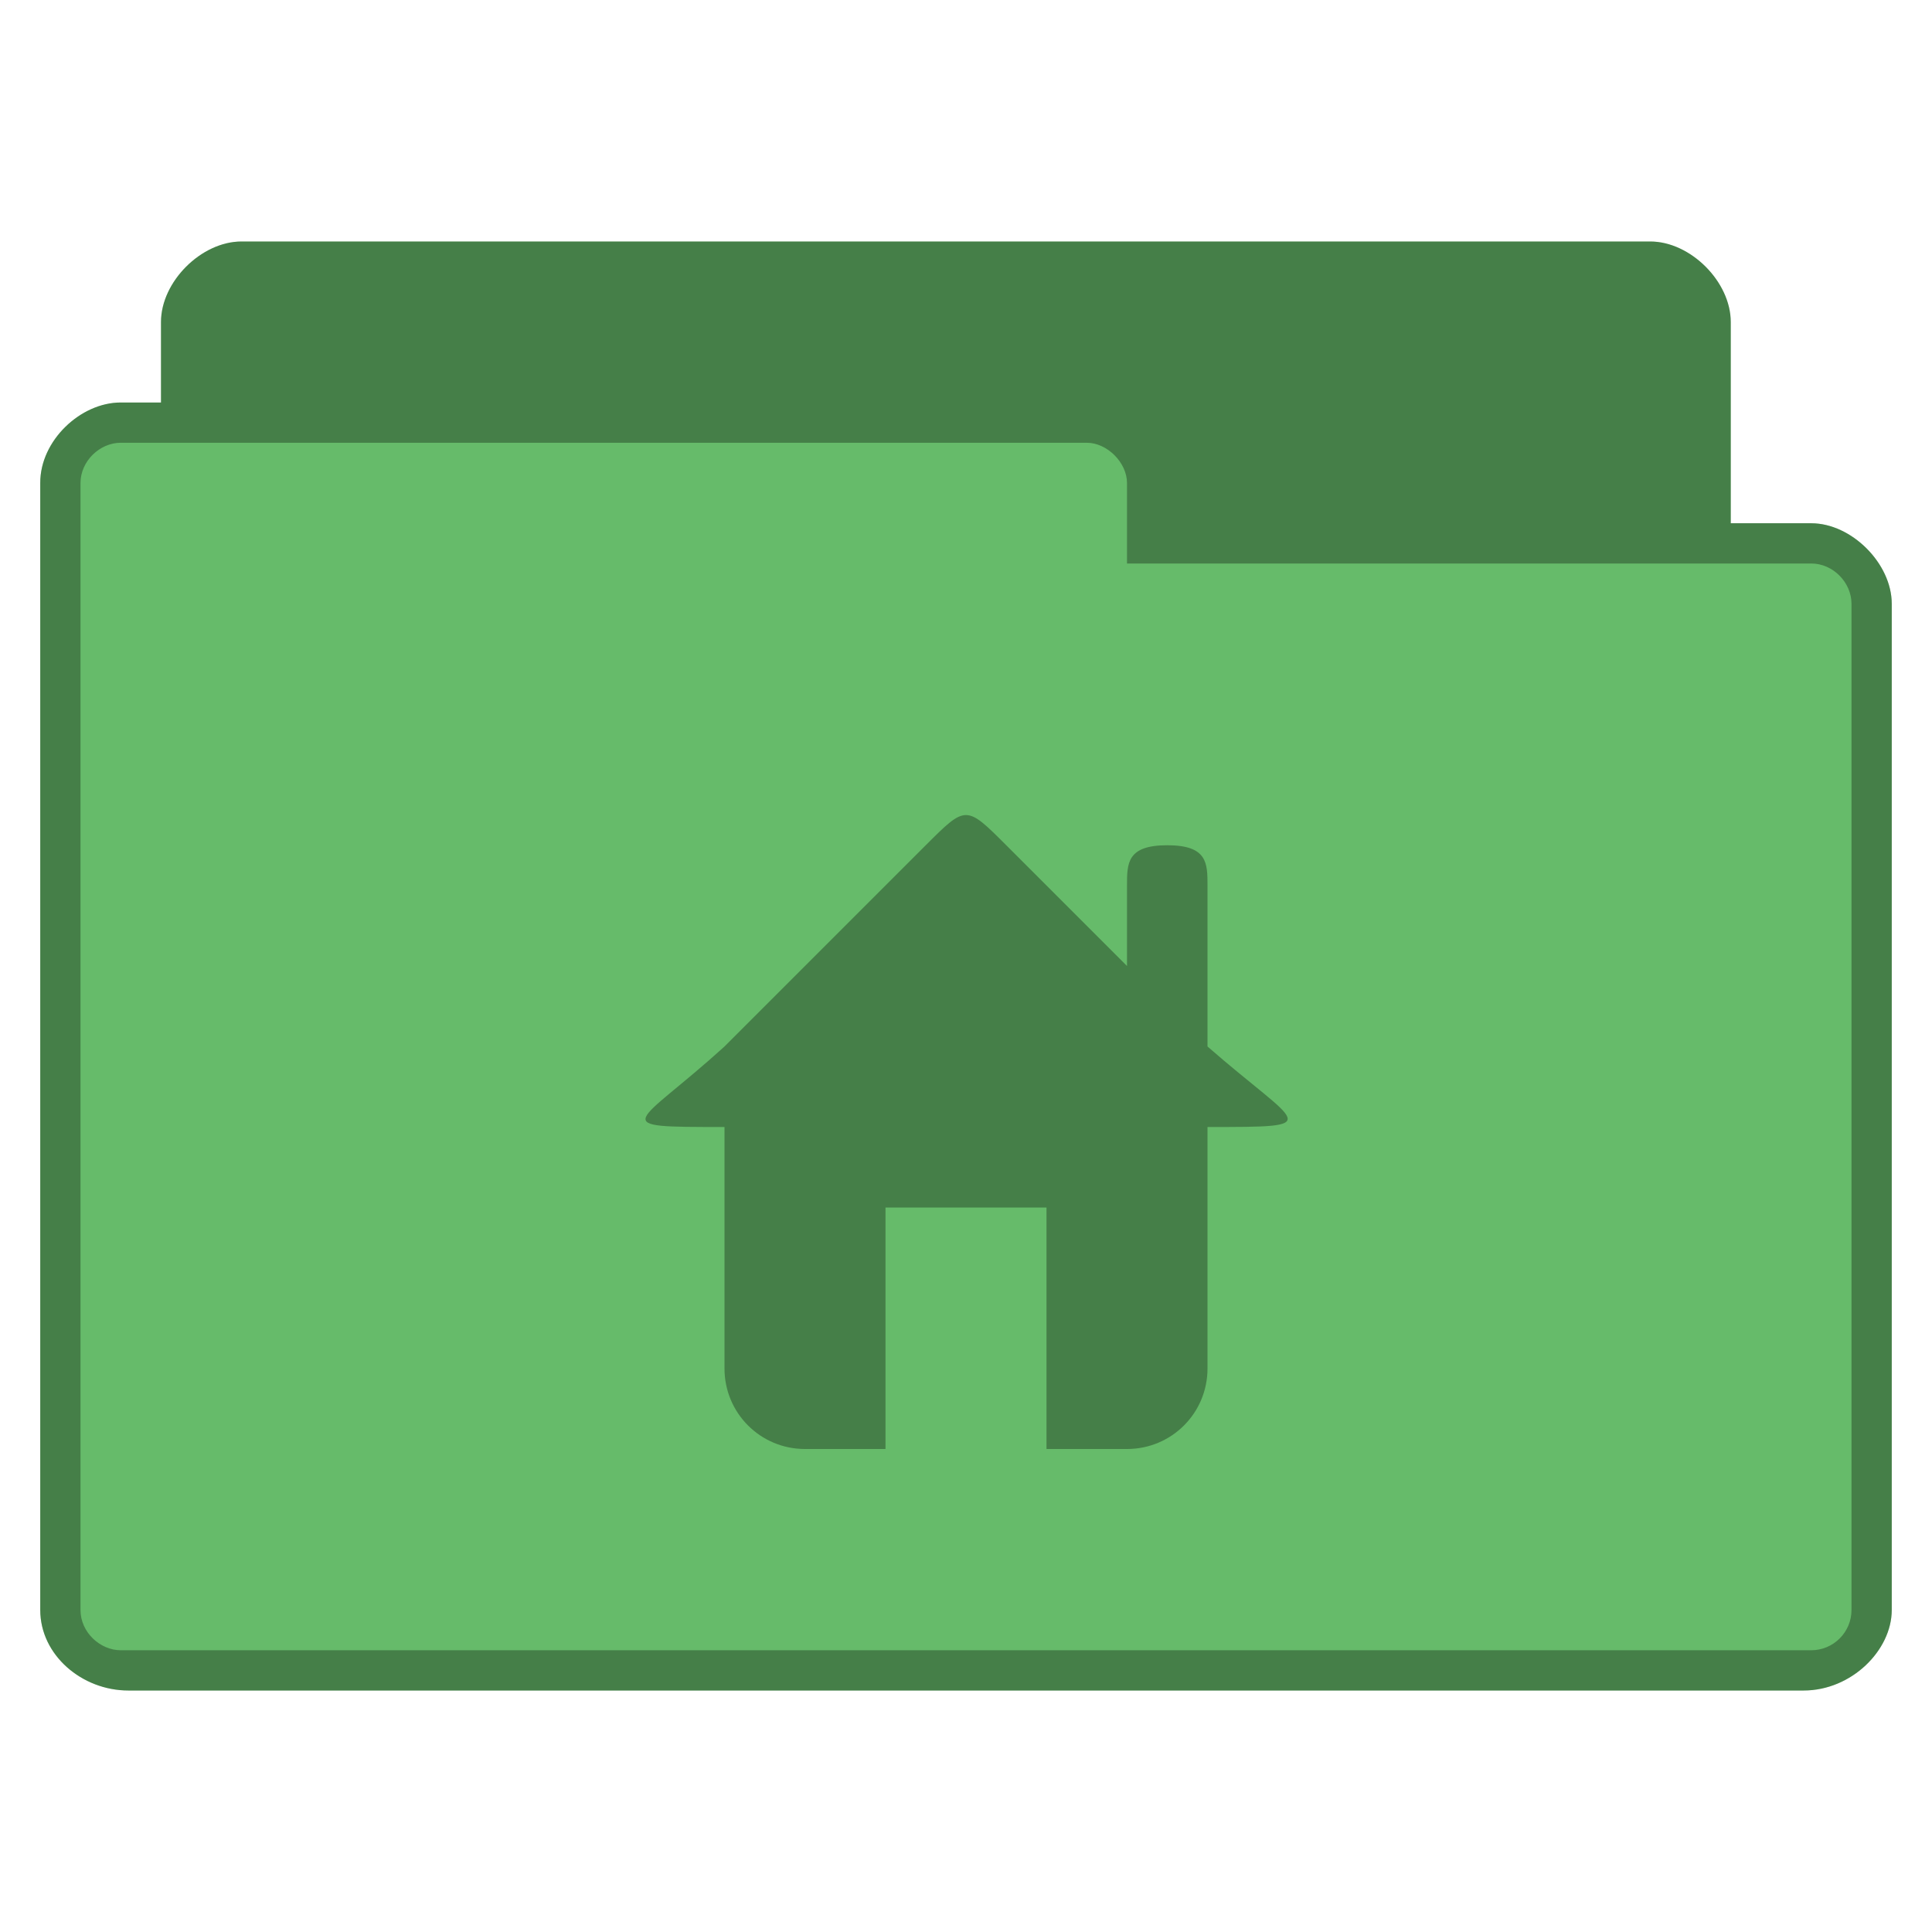 <svg xmlns="http://www.w3.org/2000/svg" viewBox="0 0 96 96">
 <path d="m 12 12 c -2 0 -4 2 -4 4 l 0 4 -2 0 c -2 0 -4.01 1.898 -4 4 l 0 56 c 0 2.241 2.076 4 4.375 4 l 83.25 0 c 2.375 0 4.375 -2 4.375 -4 l 0 -50 c 0 -2 -2 -4 -4 -4 l -4 0 0 -10 c 0 -2 -2 -4 -4 -4 z" style="visibility:visible;fill:#66bb6a;fill-opacity:1;stroke:none;display:inline;color:#000;fill-rule:nonzero"/>
 <path d="m 12 12 c -2 0 -4 2 -4 4 l 0 4 -2 0 c -2 0 -4.01 1.898 -4 4 l 0 56 c 0 2.241 2.076 4 4.375 4 l 83.25 0 c 2.375 0 4.375 -2 4.375 -4 l 0 -50 c 0 -2 -2 -4 -4 -4 l -4 0 0 -10 c 0 -2 -2 -4 -4 -4 l -70 0 z m -6 10 48 0 c 1.015 0 2 0.988 2 2 l 0 4 34 0 c 1.082 0 2 0.944 2 2 l 0 50 c 0 1.108 -0.904 2 -2 2 l -84 0 c -1.025 0 -2 -0.892 -2 -2 l 0 -56 c 0 -1.087 0.958 -2 2 -2 z" style="visibility:visible;fill:#000;fill-opacity:0.322;stroke:none;display:inline;color:#000;fill-rule:nonzero"/>
 <path d="m 48 40.5 c -0.5 0 -1 0.5 -2 1.5 l -10 10 c -4.407 4 -6 4 0 4 l 0 12 c 0 2.216 1.784 4 4 4 l 4 0 l 0 -12 l 8 0 l 0 12 l 4 0 c 2.216 0 4 -1.784 4 -4 l 0 -12 c 6 0 4.576 0 0 -4 l 0 -8 c 0 -1.108 0 -2 -2 -2 c -2 0 -2 0.892 -2 2 l 0 4 l -6 -6 c -1 -1 -1.5 -1.5 -2 -1.5 z" style="fill:#000;fill-opacity:0.322"/>
</svg>
